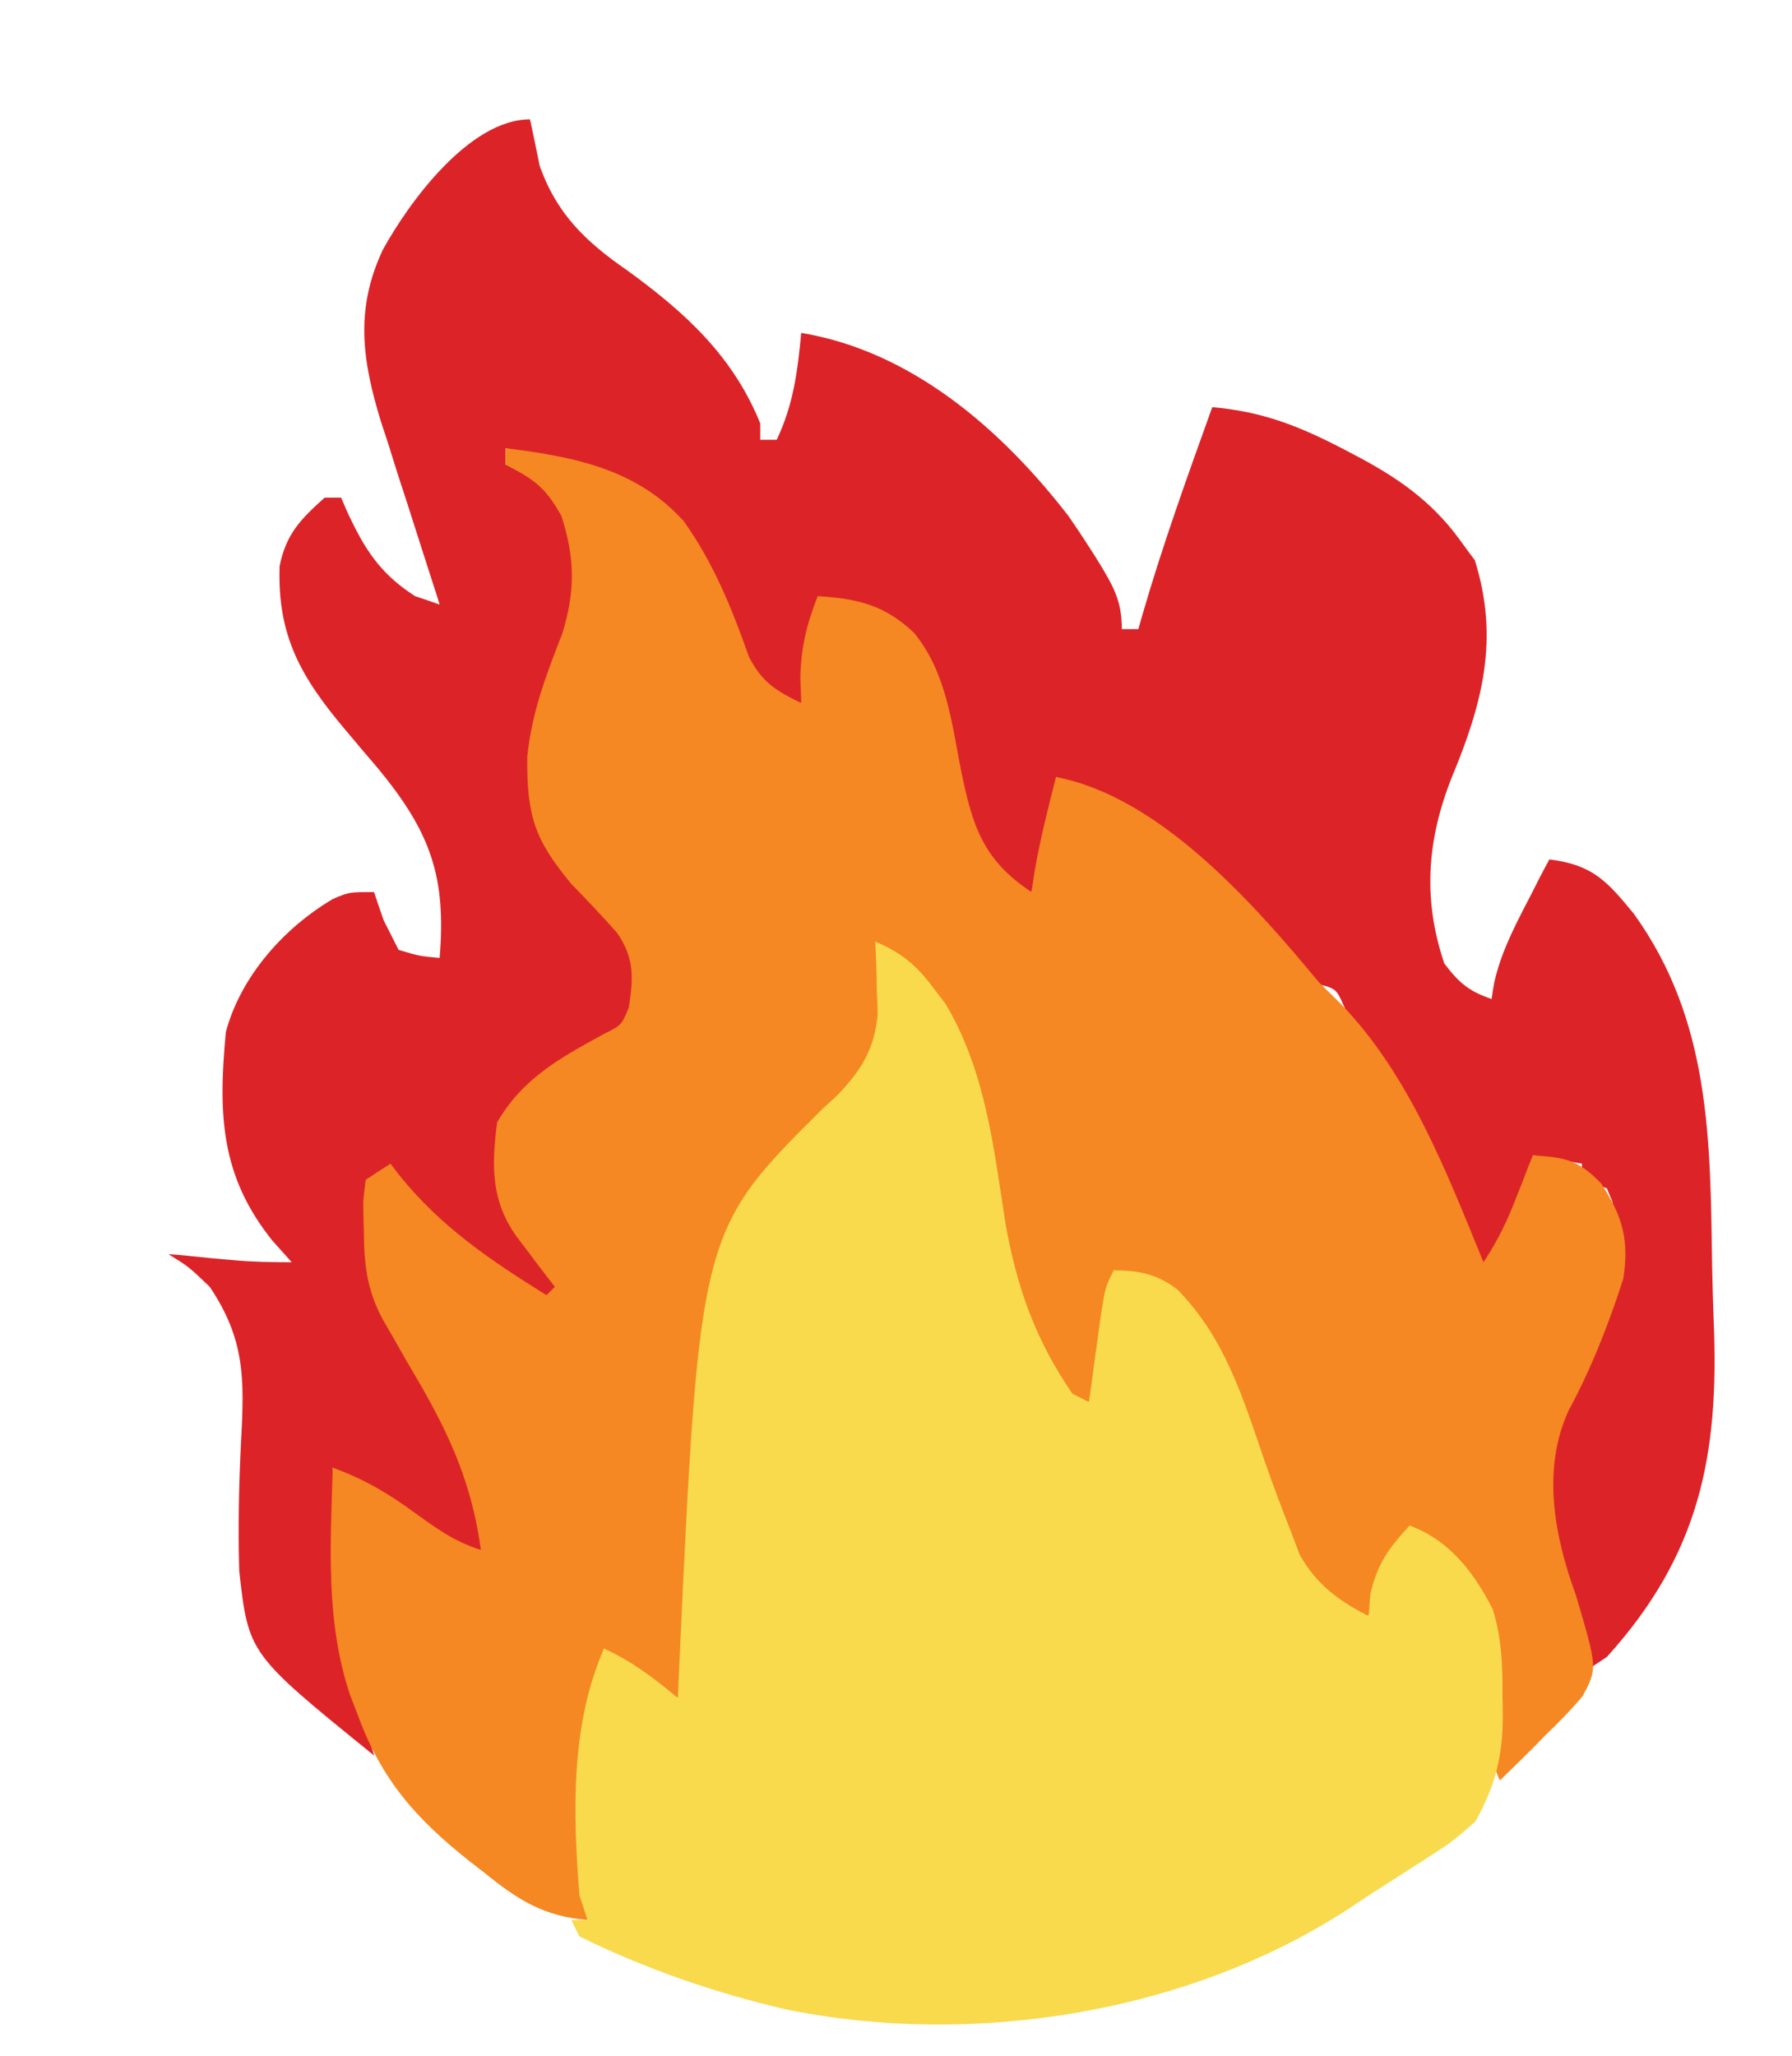 <?xml version="1.0" encoding="UTF-8"?>
<!DOCTYPE svg PUBLIC "-//W3C//DTD SVG 1.1//EN" "http://www.w3.org/Graphics/SVG/1.1/DTD/svg11.dtd">
<svg version="1.2" width="57.68mm" height="66.15mm" viewBox="0 0 5768 6615" preserveAspectRatio="xMidYMid" fill-rule="evenodd" stroke-width="28.222" stroke-linejoin="round" xmlns="http://www.w3.org/2000/svg" xmlns:ooo="http://xml.openoffice.org/svg/export" xmlns:xlink="http://www.w3.org/1999/xlink" xmlns:presentation="http://sun.com/xmlns/staroffice/presentation" xmlns:smil="http://www.w3.org/2001/SMIL20/" xmlns:anim="urn:oasis:names:tc:opendocument:xmlns:animation:1.0" xml:space="preserve">
 <defs class="ClipPathGroup">
  <clipPath id="presentation_clip_path" clipPathUnits="userSpaceOnUse">
   <rect x="0" y="0" width="5768" height="6615"/>
  </clipPath>
  <clipPath id="presentation_clip_path_shrink" clipPathUnits="userSpaceOnUse">
   <rect x="5" y="6" width="5757" height="6602"/>
  </clipPath>
 </defs>
 <defs class="TextShapeIndex">
  <g ooo:slide="id1" ooo:id-list="id3"/>
 </defs>
 <defs class="EmbeddedBulletChars">
  <g id="bullet-char-template-57356" transform="scale(0,-0)">
   <path d="M 580,1141 L 1163,571 580,0 -4,571 580,1141 Z"/>
  </g>
  <g id="bullet-char-template-57354" transform="scale(0,-0)">
   <path d="M 8,1128 L 1137,1128 1137,0 8,0 8,1128 Z"/>
  </g>
  <g id="bullet-char-template-10146" transform="scale(0,-0)">
   <path d="M 174,0 L 602,739 174,1481 1456,739 174,0 Z M 1358,739 L 309,1346 659,739 1358,739 Z"/>
  </g>
  <g id="bullet-char-template-10132" transform="scale(0,-0)">
   <path d="M 2015,739 L 1276,0 717,0 1260,543 174,543 174,936 1260,936 717,1481 1274,1481 2015,739 Z"/>
  </g>
  <g id="bullet-char-template-10007" transform="scale(0,-0)">
   <path d="M 0,-2 C -7,14 -16,27 -25,37 L 356,567 C 262,823 215,952 215,954 215,979 228,992 255,992 264,992 276,990 289,987 310,991 331,999 354,1012 L 381,999 492,748 772,1049 836,1024 860,1049 C 881,1039 901,1025 922,1006 886,937 835,863 770,784 769,783 710,716 594,584 L 774,223 C 774,196 753,168 711,139 L 727,119 C 717,90 699,76 672,76 641,76 570,178 457,381 L 164,-76 C 142,-110 111,-127 72,-127 30,-127 9,-110 8,-76 1,-67 -2,-52 -2,-32 -2,-23 -1,-13 0,-2 Z"/>
  </g>
  <g id="bullet-char-template-10004" transform="scale(0,-0)">
   <path d="M 285,-33 C 182,-33 111,30 74,156 52,228 41,333 41,471 41,549 55,616 82,672 116,743 169,778 240,778 293,778 328,747 346,684 L 369,508 C 377,444 397,411 428,410 L 1163,1116 C 1174,1127 1196,1133 1229,1133 1271,1133 1292,1118 1292,1087 L 1292,965 C 1292,929 1282,901 1262,881 L 442,47 C 390,-6 338,-33 285,-33 Z"/>
  </g>
  <g id="bullet-char-template-9679" transform="scale(0,-0)">
   <path d="M 813,0 C 632,0 489,54 383,161 276,268 223,411 223,592 223,773 276,916 383,1023 489,1130 632,1184 813,1184 992,1184 1136,1130 1245,1023 1353,916 1407,772 1407,592 1407,412 1353,268 1245,161 1136,54 992,0 813,0 Z"/>
  </g>
  <g id="bullet-char-template-8226" transform="scale(0,-0)">
   <path d="M 346,457 C 273,457 209,483 155,535 101,586 74,649 74,723 74,796 101,859 155,911 209,963 273,989 346,989 419,989 480,963 531,910 582,859 608,796 608,723 608,648 583,586 532,535 482,483 420,457 346,457 Z"/>
  </g>
  <g id="bullet-char-template-8211" transform="scale(0,-0)">
   <path d="M -4,459 L 1135,459 1135,606 -4,606 -4,459 Z"/>
  </g>
  <g id="bullet-char-template-61548" transform="scale(0,-0)">
   <path d="M 173,740 C 173,903 231,1043 346,1159 462,1274 601,1332 765,1332 928,1332 1067,1274 1183,1159 1299,1043 1357,903 1357,740 1357,577 1299,437 1183,322 1067,206 928,148 765,148 601,148 462,206 346,322 231,437 173,577 173,740 Z"/>
  </g>
 </defs>
 <g>
  <g id="id2" class="Master_Slide">
   <g id="bg-id2" class="Background"/>
   <g id="bo-id2" class="BackgroundObjects"/>
  </g>
 </g>
 <g class="SlideGroup">
  <g>
   <g id="container-id1">
    <g id="id1" class="Slide" clip-path="url(#presentation_clip_path)">
     <g class="Page">
      <g class="Graphic">
       <g id="id3">
        <rect class="BoundingBox" stroke="none" fill="none" x="0" y="0" width="5768" height="6615"/>
        <path fill="rgb(220,36,40)" stroke="none" d="M 1706,384 C 1717,434 1727,484 1737,533 1792,689 1886,778 2019,870 2205,1005 2359,1145 2447,1362 2447,1380 2447,1397 2447,1415 2464,1415 2482,1415 2500,1415 2554,1301 2567,1196 2579,1071 2935,1130 3224,1382 3439,1660 3462,1693 3484,1726 3505,1759 3516,1776 3527,1793 3538,1811 3584,1887 3611,1934 3611,2024 3628,2024 3646,2024 3664,2024 3668,2010 3672,1996 3676,1982 3742,1754 3822,1532 3902,1310 4052,1323 4165,1364 4299,1432 4317,1441 4336,1451 4355,1461 4491,1532 4603,1607 4696,1733 4713,1756 4729,1779 4747,1802 4827,2057 4771,2265 4673,2501 4593,2702 4579,2894 4649,3100 4697,3163 4728,3189 4801,3214 4805,3187 4805,3187 4810,3159 4831,3069 4867,2997 4909,2915 4931,2873 4931,2873 4953,2829 4964,2808 4975,2787 4987,2765 5126,2782 5173,2835 5259,2940 5507,3284 5505,3669 5511,4078 5512,4136 5514,4193 5516,4251 5534,4683 5470,5002 5172,5331 5146,5348 5119,5366 5092,5384 5089,5369 5086,5354 5083,5339 5078,5319 5074,5299 5069,5278 5064,5256 5060,5234 5055,5212 5042,5155 5026,5100 5010,5045 4947,4784 4983,4589 5105,4352 5188,4187 5214,4050 5190,3866 5184,3852 5178,3838 5172,3823 5146,3814 5119,3805 5092,3796 5092,3779 5092,3762 5092,3744 5014,3730 5014,3730 4934,3717 4932,3738 4929,3760 4927,3782 4902,3901 4854,4004 4801,4114 4730,4043 4703,3959 4666,3868 4590,3689 4502,3527 4397,3364 4352,3294 4352,3294 4324,3233 4300,3179 4300,3179 4219,3161 4180,3120 4180,3120 4137,3067 3944,2841 3686,2596 3399,2500 3394,2548 3394,2548 3389,2596 3378,2693 3354,2779 3320,2870 3212,2832 3159,2758 3108,2659 3078,2560 3062,2459 3044,2358 3013,2198 2966,2077 2832,1974 2757,1936 2757,1936 2632,1945 2615,2049 2597,2154 2579,2262 2470,2235 2452,2223 2396,2132 2347,2036 2309,1936 2271,1836 2177,1633 2040,1571 1839,1495 1768,1473 1699,1457 1627,1442 1627,1459 1627,1477 1627,1495 1650,1497 1650,1497 1673,1500 1758,1530 1789,1580 1839,1654 1904,1816 1859,1978 1799,2135 1736,2310 1701,2472 1733,2659 1775,2750 1775,2750 1839,2818 1856,2840 1873,2863 1891,2887 1942,2951 1942,2951 2004,2999 2050,3056 2050,3056 2065,3147 2046,3269 2014,3297 1918,3373 1857,3415 1795,3455 1732,3494 1666,3542 1632,3587 1616,3668 1609,3861 1668,3965 1786,4114 1803,4140 1821,4166 1839,4193 1596,4148 1401,3959 1257,3770 1239,3779 1222,3787 1204,3796 1172,4070 1258,4252 1389,4484 1571,4818 1571,4818 1548,4987 1471,4971 1415,4949 1350,4906 1334,4895 1318,4885 1301,4874 1284,4862 1267,4851 1250,4840 1233,4829 1216,4817 1198,4806 1156,4778 1113,4750 1071,4722 1078,5045 1112,5338 1204,5648 800,5321 800,5321 770,5054 766,4913 769,4775 776,4634 787,4435 788,4308 675,4140 607,4075 607,4075 542,4035 562,4036 582,4038 602,4040 628,4043 654,4045 681,4048 707,4050 733,4053 759,4055 819,4060 879,4061 939,4061 919,4039 899,4016 878,3993 709,3784 702,3584 727,3320 775,3141 914,2985 1072,2892 1124,2870 1124,2870 1204,2870 1214,2900 1224,2930 1235,2961 1251,2993 1267,3024 1283,3056 1350,3076 1350,3076 1415,3082 1437,2820 1385,2677 1219,2475 1184,2434 1149,2393 1114,2351 971,2182 892,2048 900,1821 921,1718 967,1671 1045,1601 1062,1601 1080,1601 1098,1601 1104,1615 1110,1629 1116,1643 1172,1764 1221,1844 1336,1918 1375,1931 1375,1931 1415,1945 1409,1925 1403,1906 1396,1885 1368,1797 1339,1709 1311,1620 1301,1590 1291,1559 1281,1528 1272,1498 1262,1469 1253,1438 1244,1411 1235,1384 1226,1356 1166,1160 1142,996 1232,804 1316,651 1511,384 1706,384 L 1706,384 Z"/>
        <path fill="rgb(245,136,34)" stroke="none" d="M 1627,1442 C 1845,1469 2049,1508 2201,1677 2297,1812 2356,1958 2411,2114 2454,2196 2497,2222 2579,2262 2578,2235 2577,2207 2576,2179 2579,2080 2596,2010 2632,1918 2760,1926 2847,1946 2942,2036 3045,2161 3063,2323 3093,2477 3130,2657 3163,2766 3320,2870 3325,2838 3325,2838 3330,2804 3348,2701 3373,2601 3399,2500 3736,2564 4039,2912 4246,3161 4268,3183 4291,3205 4314,3228 4536,3456 4656,3771 4775,4061 4823,3988 4853,3925 4884,3844 4898,3809 4898,3809 4912,3772 4919,3754 4926,3736 4934,3717 5038,3724 5080,3731 5154,3808 5223,3914 5244,3989 5225,4114 5178,4260 5122,4403 5049,4538 4962,4727 5003,4942 5072,5131 5142,5367 5142,5367 5094,5457 5056,5502 5017,5542 4975,5582 4961,5596 4947,5611 4933,5625 4898,5660 4863,5694 4828,5728 4794,5660 4802,5604 4804,5530 4812,5300 4798,5153 4636,4974 4621,4961 4606,4948 4590,4934 4537,4946 4537,4946 4484,4987 4451,5055 4427,5126 4405,5199 4286,5162 4237,5115 4167,5013 4138,4947 4112,4882 4089,4813 4075,4776 4061,4738 4047,4700 4023,4633 3999,4565 3975,4497 3912,4332 3849,4204 3690,4114 3634,4097 3634,4097 3585,4087 3581,4114 3578,4140 3574,4167 3569,4201 3565,4234 3560,4269 3555,4303 3551,4337 3546,4372 3532,4458 3532,4458 3505,4511 3382,4462 3351,4388 3297,4272 3245,4135 3222,3994 3199,3849 3153,3566 3107,3292 2897,3082 2879,3082 2862,3082 2844,3082 2846,3099 2848,3115 2849,3133 2860,3296 2838,3383 2732,3507 2717,3524 2701,3541 2685,3558 2324,3955 2302,4415 2244,4931 2238,4983 2232,5034 2226,5086 2211,5212 2197,5338 2182,5463 2092,5420 2021,5368 1944,5304 1896,5502 1885,5687 1888,5890 1888,5918 1889,5945 1889,5974 1890,6042 1890,6110 1891,6177 1751,6166 1666,6112 1559,6025 1537,6008 1537,6008 1515,5991 1339,5852 1228,5727 1151,5516 1143,5495 1135,5475 1127,5454 1047,5216 1064,4970 1071,4722 1173,4759 1252,4806 1339,4870 1411,4922 1463,4959 1548,4987 1520,4781 1452,4625 1348,4446 1321,4400 1294,4354 1268,4307 1256,4287 1245,4267 1233,4247 1179,4147 1172,4065 1171,3954 1170,3925 1169,3897 1169,3868 1171,3845 1174,3821 1177,3796 1216,3770 1216,3770 1257,3744 1266,3756 1276,3769 1286,3782 1420,3948 1579,4055 1759,4167 1768,4158 1777,4149 1786,4140 1775,4126 1763,4111 1752,4096 1737,4077 1723,4058 1708,4038 1694,4019 1679,4000 1664,3980 1580,3864 1582,3750 1600,3611 1683,3469 1799,3406 1941,3328 2001,3298 2001,3298 2024,3241 2039,3146 2042,3082 1986,3001 1938,2947 1889,2895 1839,2844 1719,2699 1696,2624 1697,2436 1711,2294 1758,2171 1810,2038 1852,1900 1851,1797 1807,1660 1756,1568 1719,1542 1627,1495 1627,1477 1627,1460 1627,1442 L 1627,1442 Z"/>
        <path fill="rgb(248,218,76)" stroke="none" d="M 2817,3029 C 2902,3066 2949,3104 3004,3178 3023,3203 3023,3203 3043,3229 3172,3445 3198,3689 3236,3934 3272,4139 3333,4312 3452,4484 3478,4497 3478,4497 3505,4511 3509,4485 3512,4459 3516,4432 3520,4398 3525,4364 3530,4329 3535,4295 3539,4261 3544,4227 3558,4140 3558,4140 3585,4087 3666,4087 3724,4099 3789,4148 3942,4303 4000,4495 4069,4696 4096,4774 4125,4851 4155,4927 4164,4952 4174,4976 4183,5001 4236,5096 4309,5151 4405,5199 4407,5175 4409,5152 4411,5128 4434,5029 4470,4981 4537,4908 4665,4955 4744,5058 4805,5178 4834,5272 4837,5362 4836,5460 4837,5478 4837,5496 4837,5515 4838,5646 4814,5744 4749,5860 4675,5925 4675,5925 4588,5981 4565,5996 4565,5996 4541,6011 4510,6031 4479,6051 4448,6071 4411,6094 4374,6119 4338,6143 3822,6478 3131,6587 2531,6465 2302,6412 2076,6334 1865,6230 1856,6213 1848,6195 1839,6177 1856,6177 1873,6177 1891,6177 1883,6151 1874,6125 1865,6098 1844,5834 1836,5550 1944,5304 2035,5345 2106,5400 2182,5463 2183,5438 2184,5414 2185,5388 2251,3961 2251,3961 2650,3565 2665,3551 2680,3538 2695,3524 2772,3443 2814,3377 2825,3264 2824,3222 2824,3222 2822,3180 2822,3151 2821,3123 2820,3094 2819,3062 2819,3062 2817,3029 L 2817,3029 Z"/>
       </g>
      </g>
     </g>
    </g>
   </g>
  </g>
 </g>
</svg>